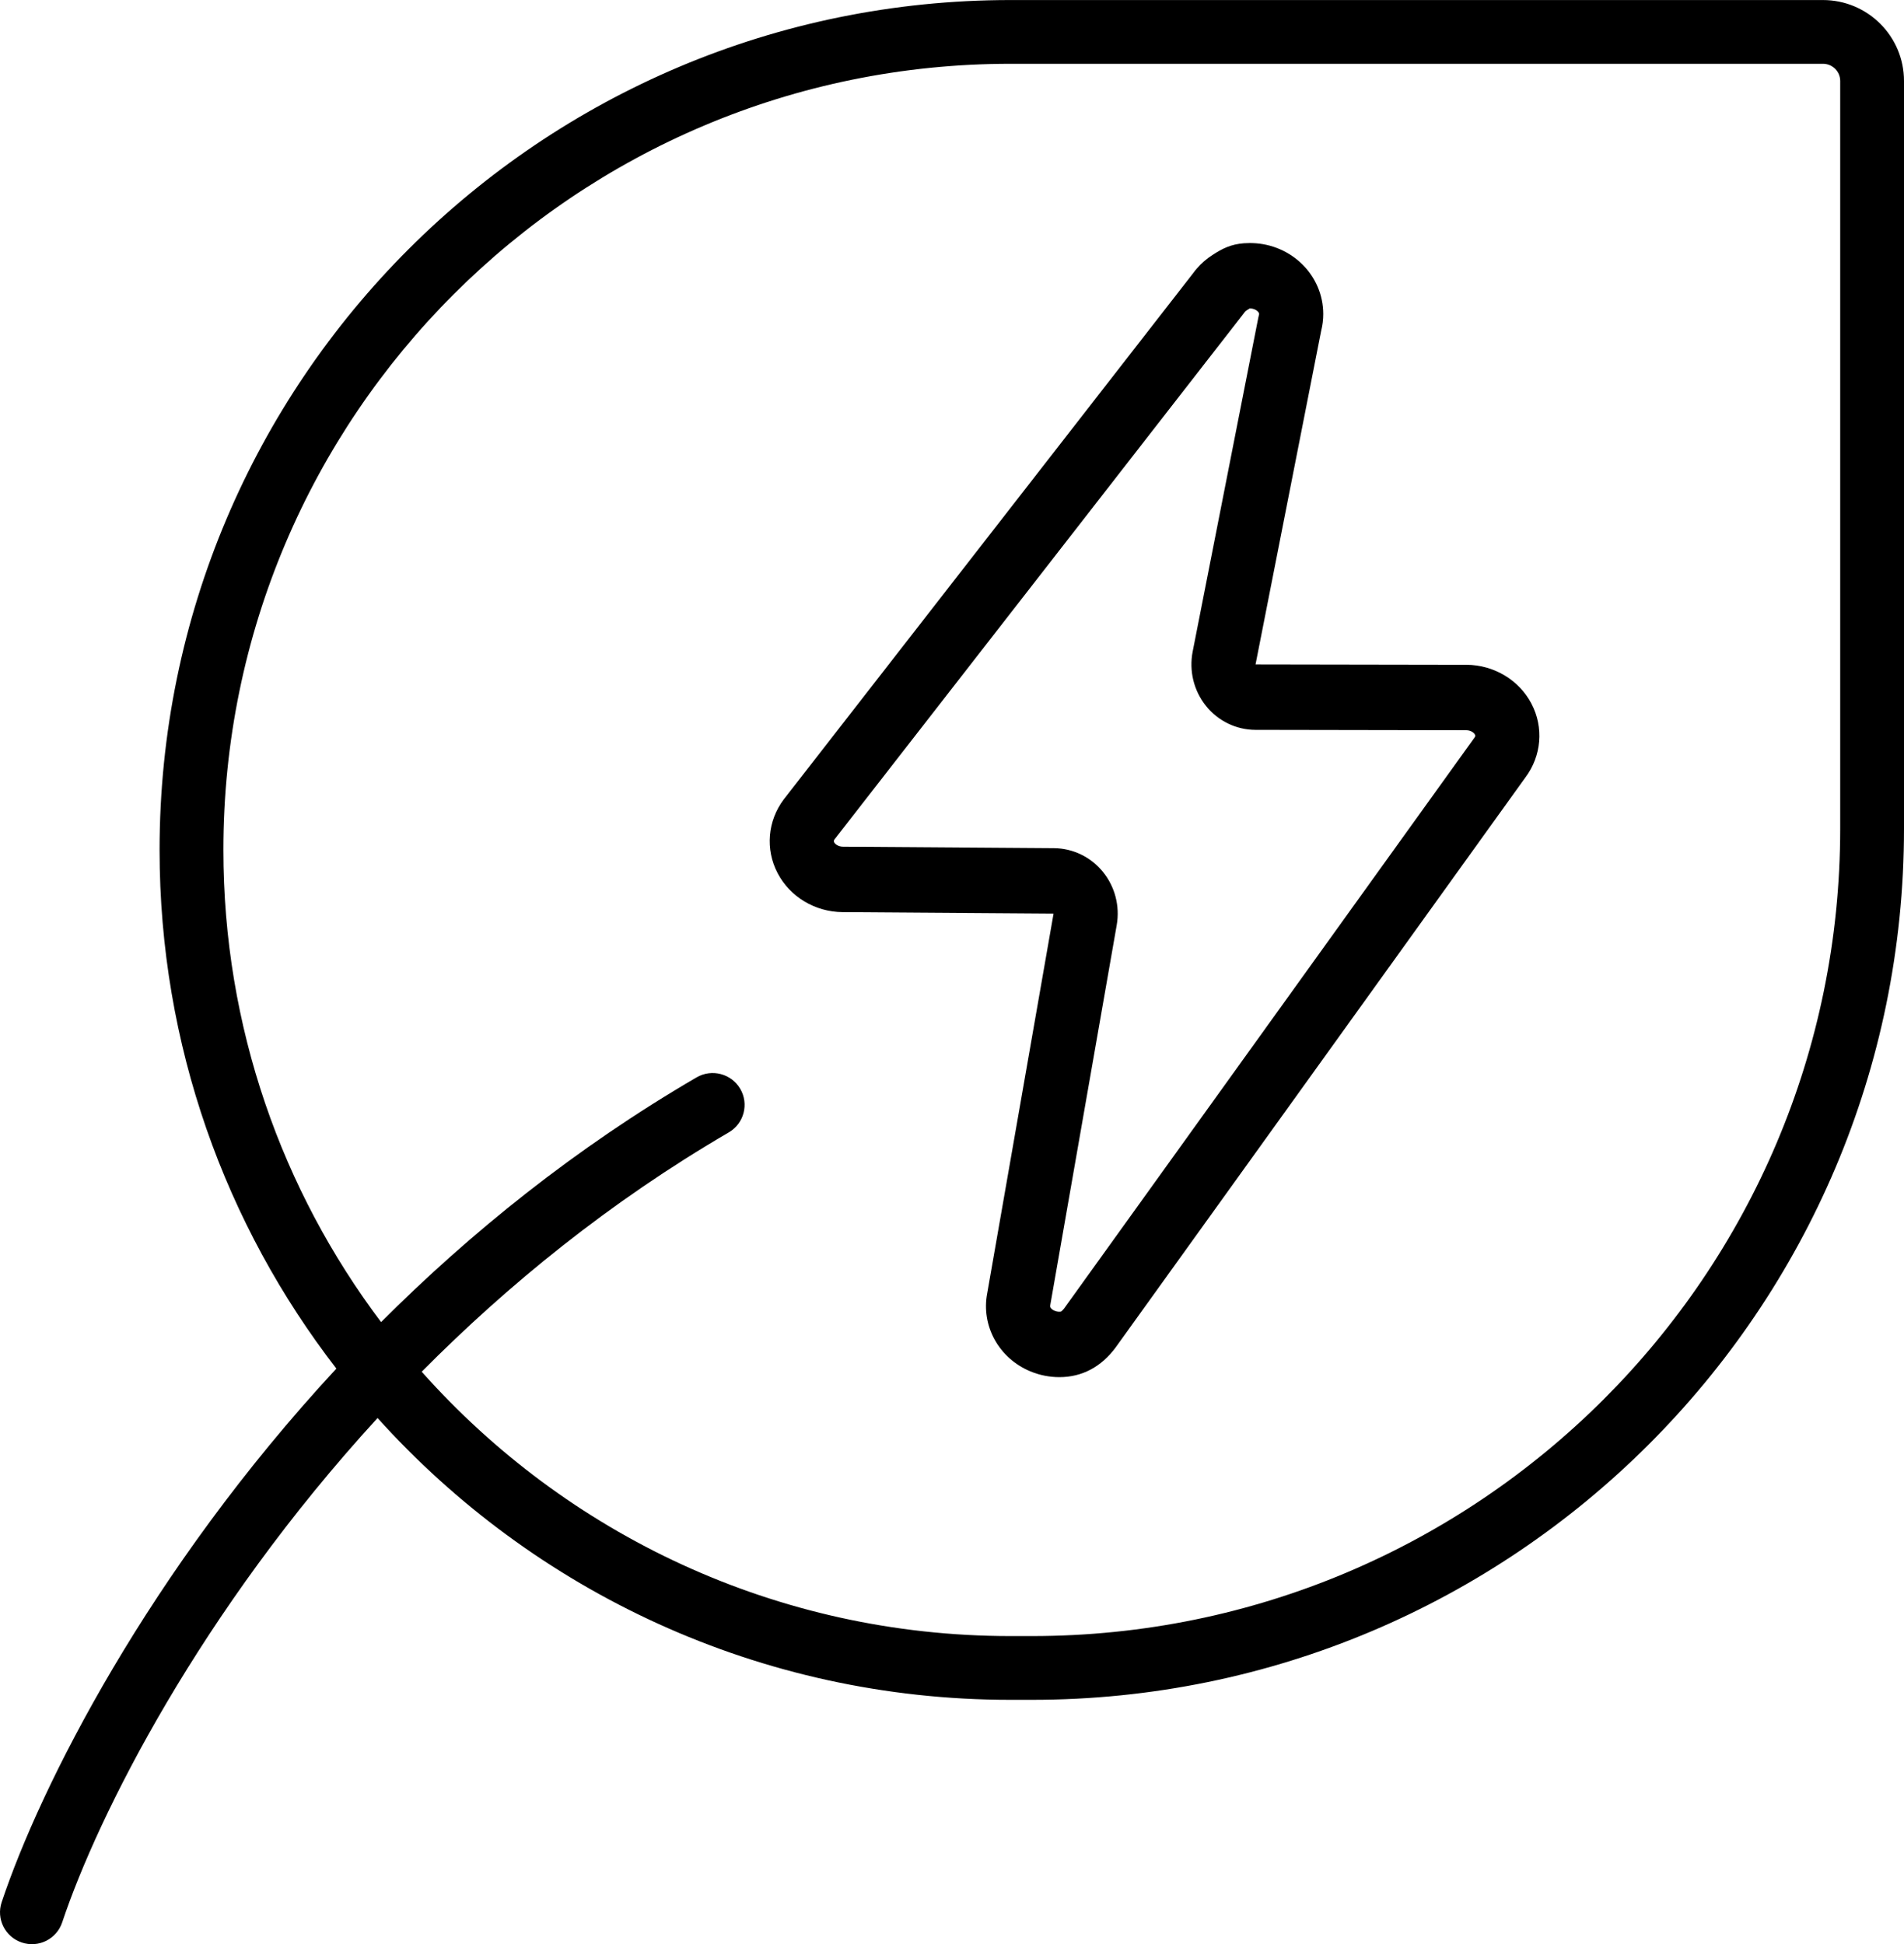 <svg width="47" height="48" viewBox="0 0 47 48" fill="none" xmlns="http://www.w3.org/2000/svg">
<g clip-path="url(#clip0_3028_9106)">
<path fill-rule="evenodd" clip-rule="evenodd" d="M32.613 8.166C32.647 8.031 32.664 7.892 32.664 7.753C32.664 6.805 31.887 6.032 30.915 6.002C30.894 6.001 30.874 6.001 30.854 6.001L30.851 6.001C30.802 6.001 30.753 6.003 30.706 6.006C30.387 6.031 30.176 6.134 29.926 6.298C29.785 6.389 29.658 6.499 29.548 6.625C29.515 6.662 29.484 6.702 29.455 6.742L19.346 19.738C18.947 20.27 18.888 20.971 19.195 21.557C19.501 22.143 20.12 22.515 20.799 22.52L26.007 22.557L24.37 31.927C24.214 32.732 24.656 33.535 25.434 33.858C25.66 33.952 25.904 34.001 26.15 34.001C26.717 34.001 27.183 33.743 27.532 33.278L37.654 19.195C38.053 18.663 38.111 17.961 37.805 17.376C37.499 16.79 36.88 16.418 36.201 16.413L30.993 16.404L32.613 8.166ZM26.268 32.305L36.377 18.24C36.384 18.23 36.391 18.221 36.397 18.212C36.413 18.191 36.416 18.177 36.416 18.169C36.417 18.162 36.416 18.152 36.408 18.137C36.39 18.101 36.319 18.03 36.193 18.029C36.192 18.029 36.191 18.029 36.19 18.029L30.991 18.02C30.517 18.019 30.068 17.802 29.768 17.427C29.468 17.053 29.348 16.561 29.441 16.087L31.06 7.848C31.066 7.818 31.073 7.789 31.08 7.76C31.081 7.758 31.081 7.756 31.081 7.755L31.081 7.753C31.081 7.743 31.079 7.721 31.046 7.688C31.012 7.653 30.951 7.619 30.866 7.616L30.864 7.616L30.851 7.616C30.849 7.616 30.848 7.616 30.847 7.616C30.831 7.625 30.81 7.638 30.779 7.659L30.774 7.662C30.756 7.673 30.742 7.686 30.732 7.697C30.72 7.714 30.708 7.73 30.695 7.746L20.599 20.726C20.586 20.745 20.584 20.758 20.584 20.764C20.583 20.77 20.583 20.78 20.592 20.797C20.611 20.832 20.682 20.904 20.81 20.904C20.81 20.904 20.81 20.904 20.81 20.904L26.018 20.941C26.485 20.945 26.926 21.158 27.224 21.524C27.523 21.89 27.648 22.372 27.566 22.84L25.928 32.21L25.923 32.239C25.921 32.249 25.921 32.261 25.932 32.282C25.944 32.303 25.972 32.337 26.032 32.362L26.034 32.363C26.068 32.377 26.107 32.386 26.149 32.386C26.172 32.386 26.185 32.383 26.188 32.382C26.191 32.382 26.191 32.381 26.192 32.381C26.193 32.38 26.201 32.376 26.214 32.364C26.226 32.354 26.245 32.335 26.268 32.305ZM30.869 7.616C30.869 7.616 30.869 7.616 30.869 7.616V7.616Z" fill="currentColor"/>
<path fill-rule="evenodd" clip-rule="evenodd" d="M8.303 33.79C5.566 30.247 3.939 25.805 3.939 20.984C3.939 9.395 13.343 0.001 24.944 0.001H44.999C46.104 0.001 47 0.896 47 1.999V20.46C47 32.338 37.36 41.968 25.469 41.968H24.944C18.741 41.968 13.165 39.281 9.32 35.01C4.941 39.786 2.418 44.816 1.535 47.463C1.398 47.875 0.952 48.098 0.539 47.96C0.126 47.823 -0.097 47.377 0.041 46.965C0.99 44.119 3.66 38.802 8.303 33.79ZM24.944 1.575H44.999C45.234 1.575 45.425 1.765 45.425 1.999V20.46C45.425 31.469 36.49 40.394 25.469 40.394H24.944C19.162 40.394 13.97 37.871 10.41 33.867C12.541 31.718 15.06 29.666 17.989 27.959C18.365 27.74 18.492 27.258 18.273 26.883C18.053 26.508 17.571 26.381 17.195 26.6C14.192 28.35 11.604 30.445 9.407 32.642C6.963 29.396 5.514 25.359 5.514 20.984C5.514 10.265 14.213 1.575 24.944 1.575Z" fill="currentColor"/>
</g>
<defs>
<clipPath id="clip0_3028_9106">
<rect width="47" height="48" fill="white" transform="translate(0 0.001)"/>
</clipPath>
</defs>
</svg>
